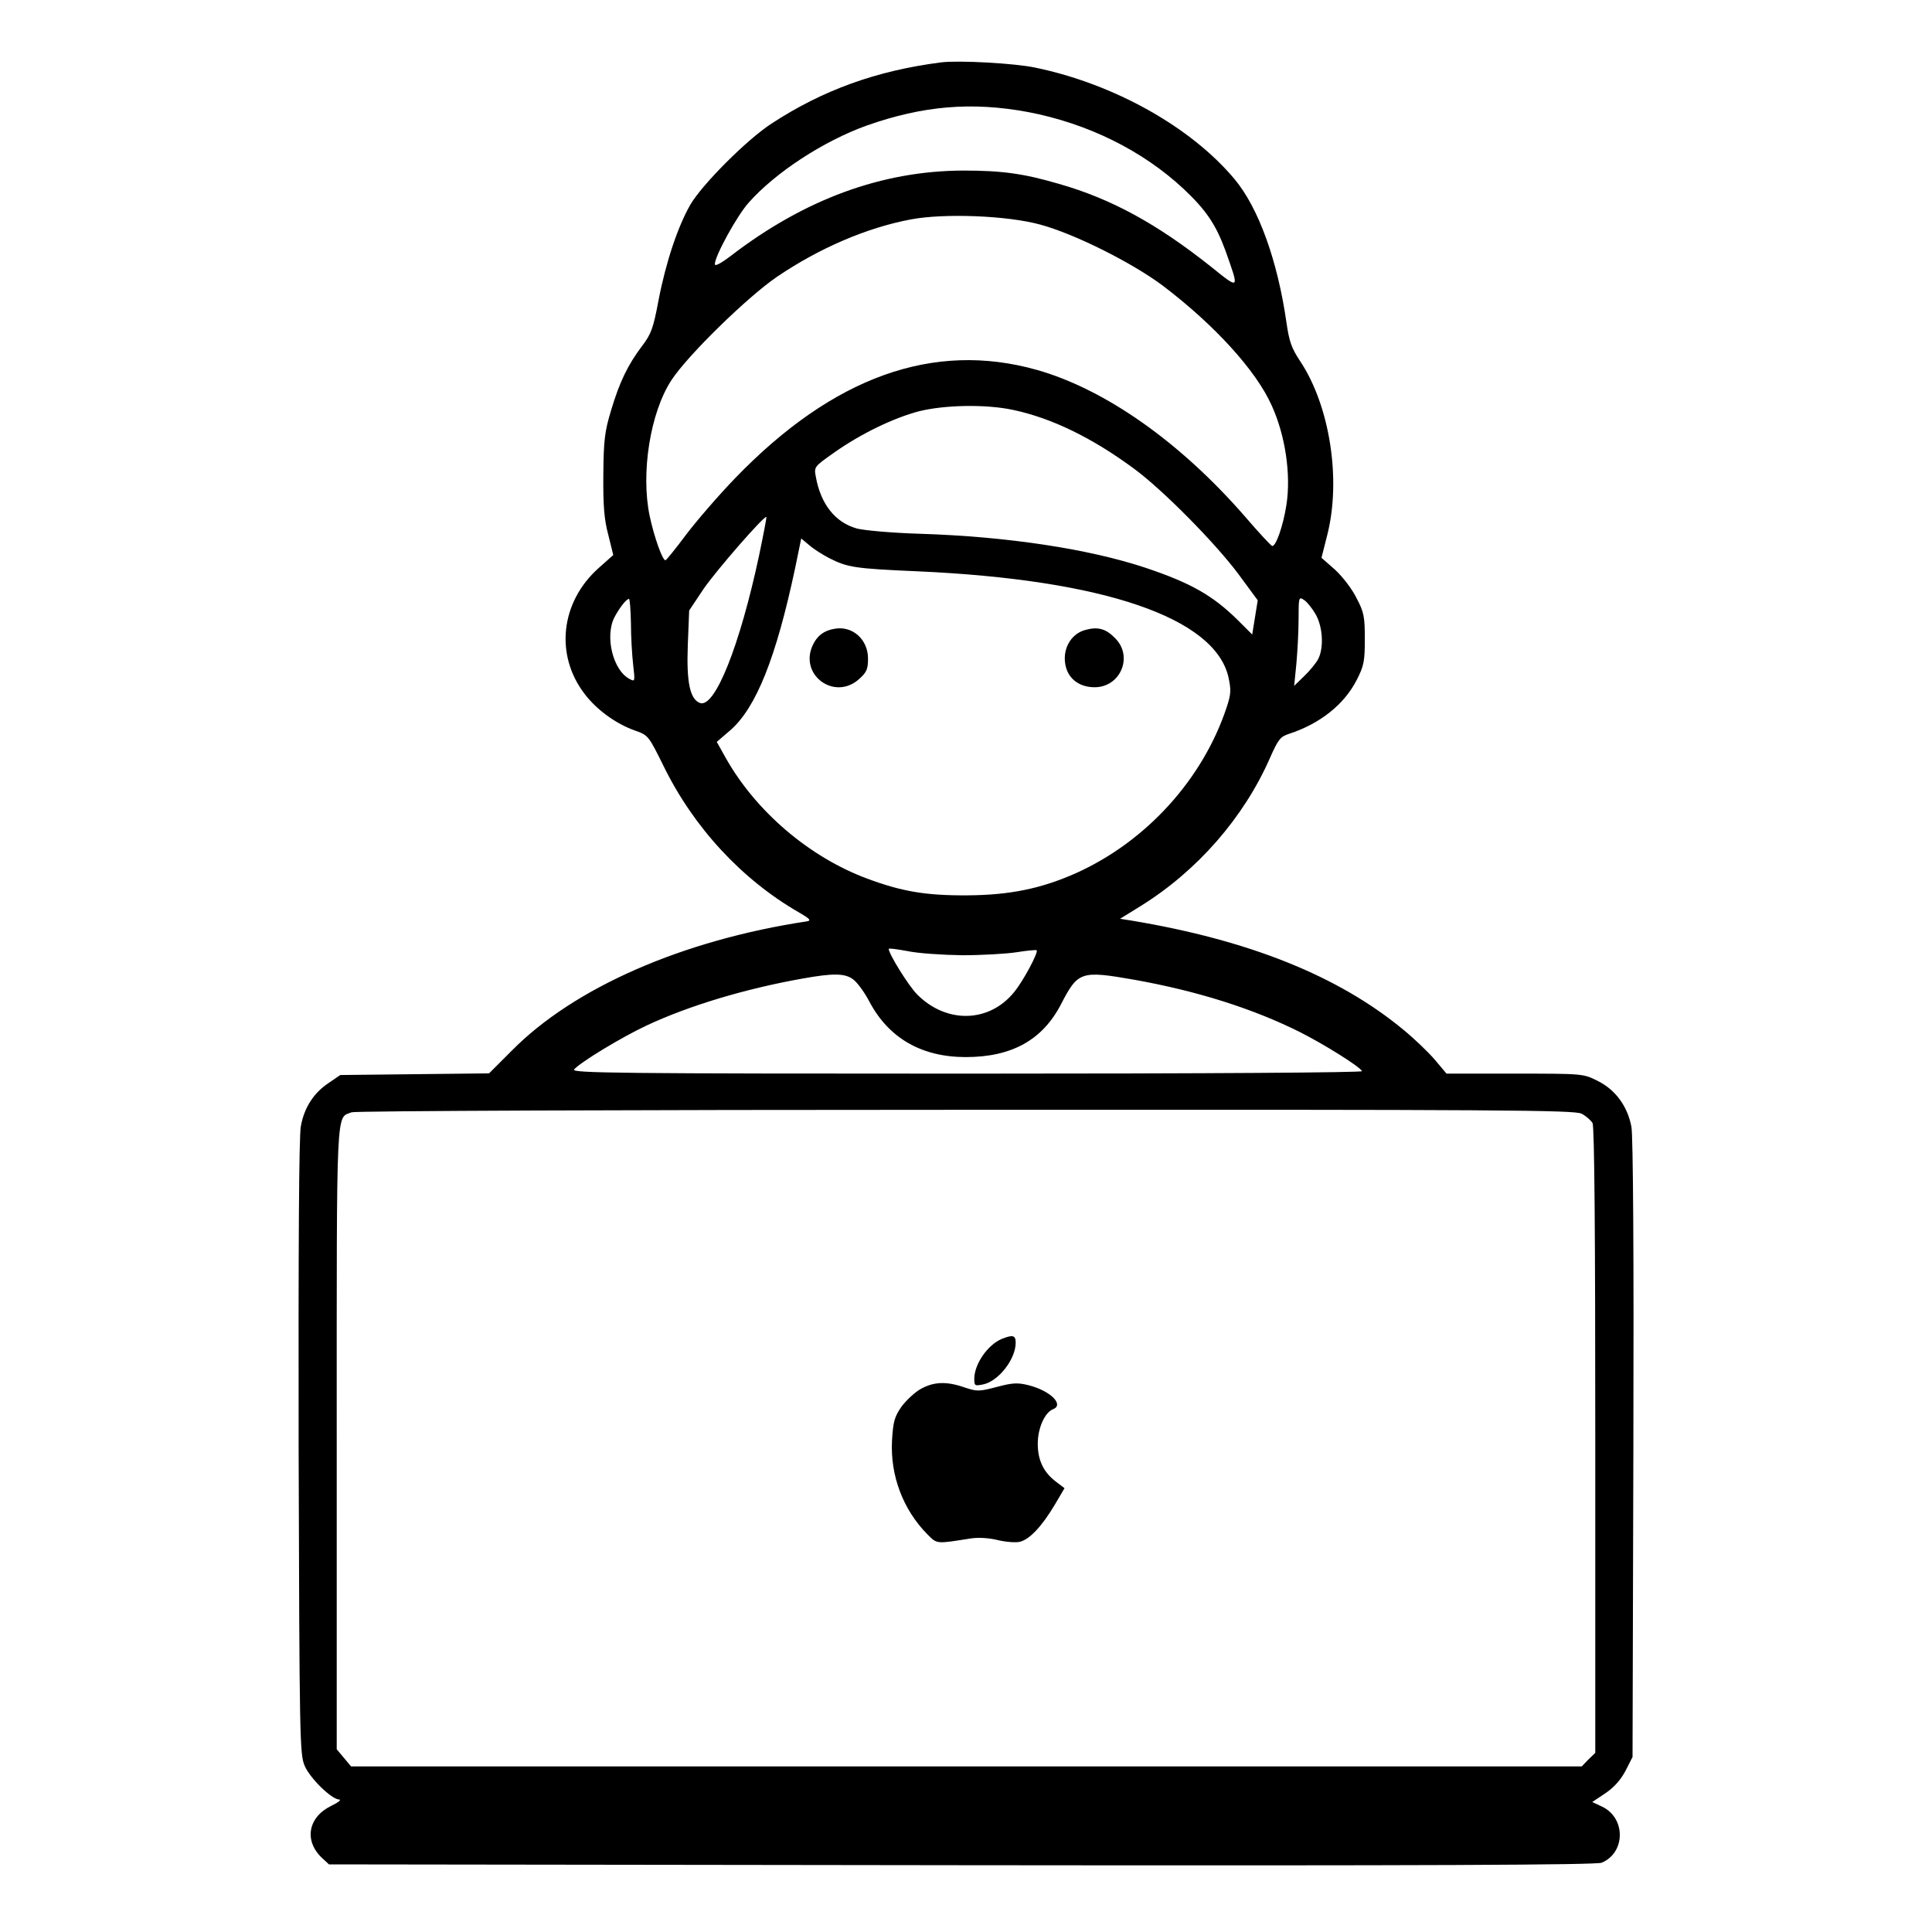 <?xml version="1.0" standalone="no"?>
<!DOCTYPE svg PUBLIC "-//W3C//DTD SVG 20010904//EN"
 "http://www.w3.org/TR/2001/REC-SVG-20010904/DTD/svg10.dtd">
<svg version="1.0" xmlns="http://www.w3.org/2000/svg"
 width="700pt" height="700pt" viewBox="0 0 700 700"
 preserveAspectRatio="xMidYMid meet">
<g transform="translate(0,700) scale(0.1,-0.1)"
fill="#000000" stroke="none">
<path d="M3410 6774 c-235 -30 -430 -101 -615 -222 -89 -58 -250 -219 -294
-294 -45 -79 -88 -206 -115 -346 -19 -102 -27 -123 -60 -166 -51 -68 -81 -129
-112 -233 -23 -76 -27 -108 -28 -233 -1 -112 3 -162 18 -218 l18 -73 -54 -48
c-137 -123 -158 -314 -50 -455 43 -57 114 -109 183 -133 48 -17 49 -19 103
-128 109 -223 284 -412 491 -531 38 -22 45 -29 30 -32 -451 -68 -845 -240
-1071 -469 l-82 -82 -269 -3 -270 -3 -41 -28 c-55 -36 -90 -90 -102 -158 -7
-37 -9 -438 -8 -1165 3 -1057 4 -1111 22 -1152 19 -45 98 -122 125 -122 9 -1
-4 -11 -29 -23 -84 -41 -99 -126 -34 -188 l26 -24 2291 -3 c1703 -2 2299 1
2320 9 87 36 88 162 2 203 l-36 17 48 32 c31 21 56 49 73 82 l25 49 3 1115 c2
709 -1 1133 -7 1168 -14 75 -58 135 -123 167 -52 26 -53 26 -299 26 l-248 0
-42 50 c-23 27 -74 76 -113 108 -236 196 -561 326 -989 397 l-39 6 76 47 c204
127 372 319 467 535 30 68 38 78 69 88 113 37 200 106 246 196 26 51 29 68 29
148 0 80 -3 97 -30 148 -16 33 -51 78 -78 103 l-49 43 21 83 c51 201 9 468
-98 629 -32 48 -40 72 -50 141 -32 223 -101 415 -188 519 -158 189 -437 345
-722 404 -75 16 -278 27 -341 19z m315 -180 c215 -41 414 -139 563 -278 82
-77 117 -129 152 -224 51 -144 53 -143 -54 -57 -194 154 -360 245 -550 299
-127 37 -204 48 -346 48 -295 -1 -575 -104 -842 -309 -37 -28 -58 -39 -58 -30
0 29 80 175 122 222 97 110 272 224 428 280 204 72 381 87 585 49z m45 -408
c125 -34 332 -138 443 -221 187 -142 338 -307 395 -435 49 -108 70 -249 53
-359 -12 -78 -39 -153 -52 -149 -5 2 -48 48 -96 104 -236 272 -509 464 -757
534 -374 105 -737 -25 -1091 -391 -61 -63 -141 -156 -179 -206 -38 -51 -72
-93 -75 -93 -11 0 -41 85 -57 160 -33 156 2 376 79 493 58 89 275 301 382 374
155 105 326 178 485 208 121 23 351 14 470 -19z m-100 -671 c141 -30 287 -101
440 -214 103 -76 292 -267 377 -381 l70 -95 -10 -62 -10 -62 -51 51 c-92 91
-172 136 -336 191 -205 68 -499 113 -815 123 -102 3 -202 12 -230 19 -79 22
-131 88 -149 187 -7 37 -6 37 66 88 96 68 216 126 308 150 93 23 241 26 340 5z
m-920 -529 c-70 -327 -160 -553 -214 -533 -36 14 -49 74 -44 209 l5 126 52 78
c46 67 221 268 228 261 1 -1 -11 -65 -27 -141z m254 -8 c67 -34 92 -38 321
-48 673 -30 1077 -168 1126 -384 10 -46 9 -61 -6 -107 -86 -261 -290 -486
-543 -601 -127 -57 -241 -81 -397 -82 -151 -1 -238 14 -364 61 -209 78 -402
243 -511 436 l-33 59 50 43 c93 82 165 262 234 587 l22 107 30 -25 c16 -14 48
-34 71 -46z m1763 -204 c26 -46 30 -121 9 -162 -8 -15 -31 -43 -51 -62 l-36
-35 8 80 c4 44 8 117 8 162 0 80 1 82 20 69 11 -7 30 -31 42 -52z m-2481 -32
c0 -48 4 -115 8 -150 7 -61 7 -63 -13 -52 -60 31 -90 154 -55 223 18 34 43 67
53 67 3 0 6 -39 7 -88z m1199 -1203 c72 0 161 5 199 11 38 6 70 9 72 7 7 -7
-48 -111 -82 -152 -90 -111 -245 -115 -351 -8 -31 31 -103 147 -103 165 0 3
30 -1 68 -8 37 -8 126 -14 197 -15z m-392 -89 c15 -12 41 -48 58 -81 70 -131
189 -199 348 -199 167 0 278 62 345 191 62 120 72 123 267 89 228 -41 428
-104 600 -190 85 -43 214 -123 224 -141 4 -5 -541 -9 -1431 -9 -1259 0 -1435
2 -1424 15 22 26 172 117 264 160 152 71 354 132 561 169 116 21 158 20 188
-4z m2637 -485 c16 -8 34 -24 40 -34 7 -13 10 -394 10 -1151 l0 -1131 -25 -24
-24 -25 -2230 0 -2229 0 -26 31 -26 31 0 1127 c0 1227 -3 1158 54 1181 11 5
1010 9 2224 9 1946 1 2206 -1 2232 -14z"/>
<path d="M3025 4722 c-39 -6 -64 -25 -80 -59 -51 -108 78 -203 167 -124 28 25
33 36 33 75 0 69 -56 119 -120 108z"/>
<path d="M3934 4718 c-56 -14 -88 -74 -72 -135 12 -45 51 -73 104 -73 94 0
141 112 74 178 -33 34 -62 42 -106 30z"/>
<path d="M3630 2149 c-51 -21 -100 -91 -100 -145 0 -25 2 -26 32 -20 55 11
118 91 118 151 0 27 -10 30 -50 14z"/>
<path d="M3335 1967 c-21 -12 -52 -41 -69 -64 -25 -36 -30 -54 -34 -122 -7
-127 40 -251 128 -340 36 -36 31 -35 158 -15 26 4 65 2 97 -6 29 -7 66 -10 81
-6 35 9 79 56 125 133 l36 61 -29 22 c-46 34 -68 78 -68 139 0 56 25 113 55
125 42 16 -9 67 -88 87 -40 10 -58 9 -115 -6 -64 -17 -72 -17 -117 -2 -66 23
-112 21 -160 -6z"/>
</g>
</svg>
